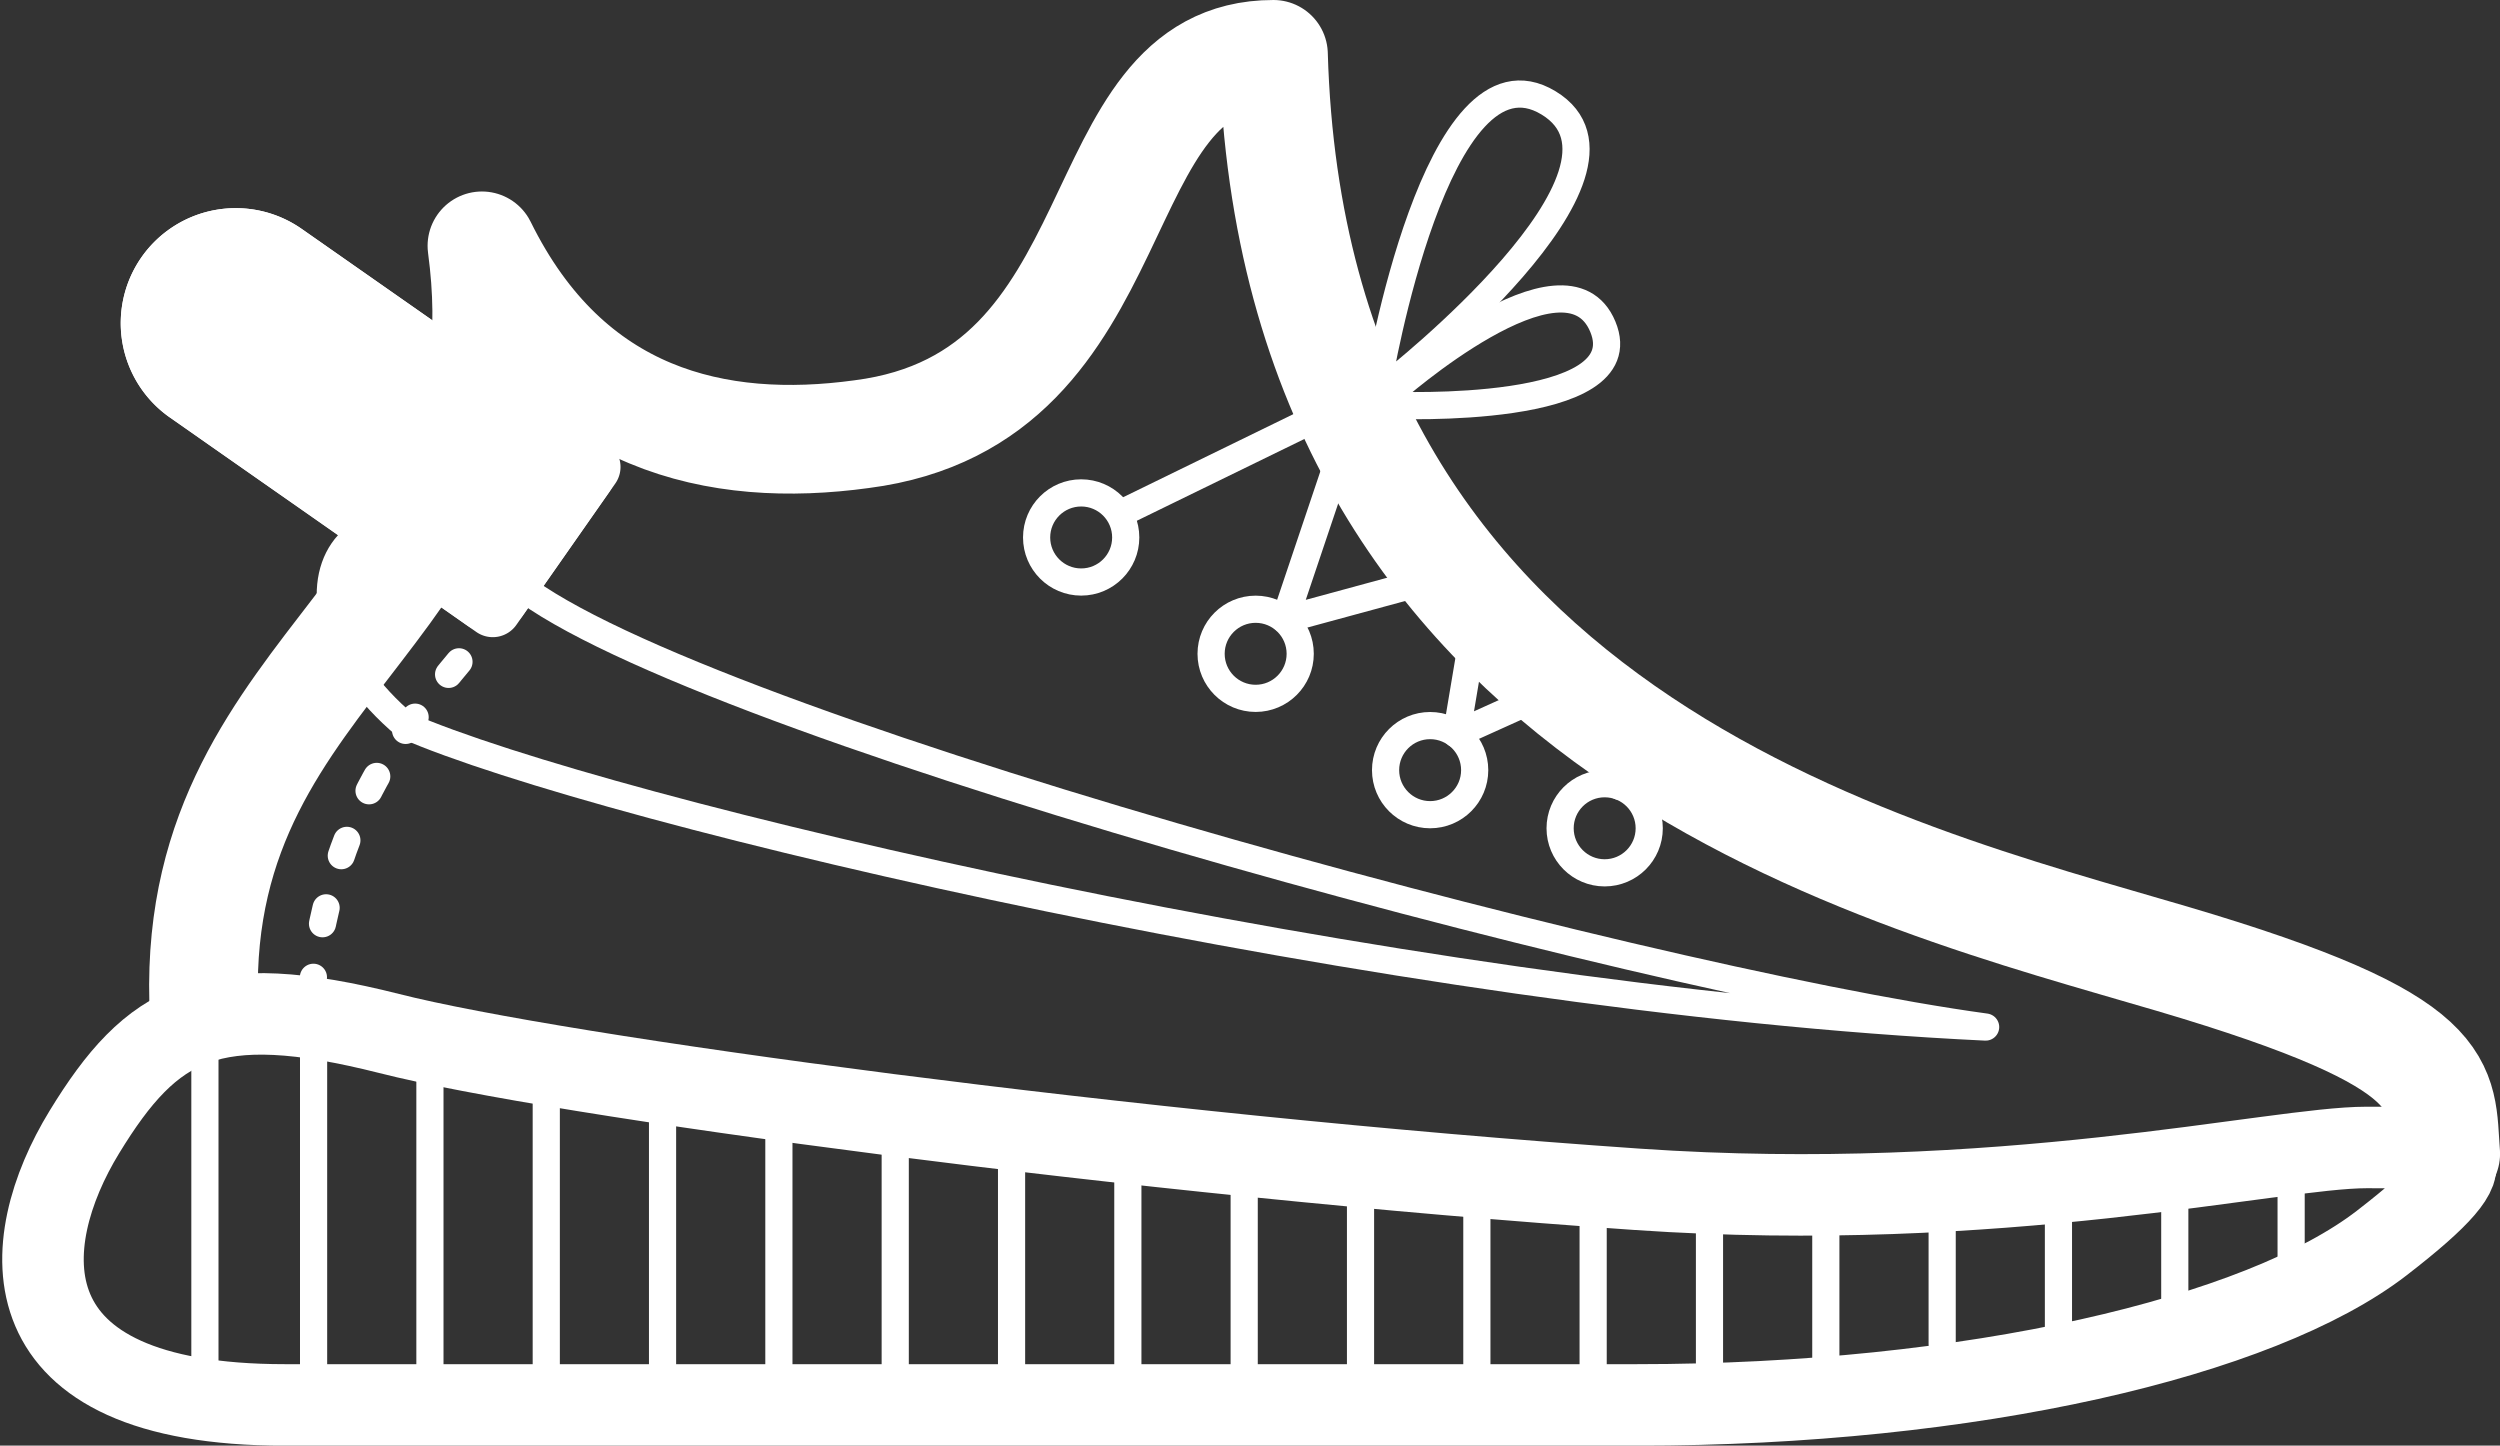 <svg xmlns="http://www.w3.org/2000/svg" width="46.008" height="26.604" viewBox="0 0 46.008 26.604">
  <rect x="0" y="0" width="46.008" height="26.604" fill="#333333" stroke="none"/>
  <g transform="translate(-6432.868 -427.894)">
    <g transform="translate(6451.695 436.715)" fill="none" stroke="#fff" stroke-width="0.5">
      <circle cx="1.07" cy="1.07" r="1.07" stroke="none"/>
      <circle cx="1.07" cy="1.07" r="0.82" fill="none"/>
    </g>
    <g transform="translate(6454.906 438.856)" fill="none" stroke="#fff" stroke-width="0.5">
      <circle cx="1.07" cy="1.07" r="1.07" stroke="none"/>
      <circle cx="1.07" cy="1.07" r="0.82" fill="none"/>
    </g>
    <g transform="translate(6458.117 440.997)" fill="none" stroke="#fff" stroke-width="0.5">
      <circle cx="1.07" cy="1.07" r="1.07" stroke="none"/>
      <circle cx="1.07" cy="1.07" r="0.82" fill="none"/>
    </g>
    <g transform="translate(6461.329 442.067)" fill="none" stroke="#fff" stroke-width="0.5">
      <circle cx="1.07" cy="1.07" r="1.07" stroke="none"/>
      <circle cx="1.07" cy="1.07" r="0.82" fill="none"/>
    </g>
    <path
      d="M6080.449,827.631c-2.24,1.731-7.544,2.981-13.705,2.981h-24.891c-5.217,0-4.933-2.98-3.686-5.021s2.317-2.646,5.612-1.814c3.071.782,13.767,2.234,22.965,2.867,6.684.46,11.725-.77,13.422-.77S6082.69,825.9,6080.449,827.631Z"
      transform="translate(396.253 -376.863)" fill="none" stroke="#fff" stroke-width="1.5"/>
    <path
      d="M6001.247,888.815c-.172-6.37,6.017-7.221,5.121-13.893,1.591,3.228,4.337,3.83,6.988,3.466,5.16-.662,3.994-6.99,7.579-6.99.359,12.524,11.31,15.1,16.542,16.645s4.931,2.314,5.031,3.589"
      transform="translate(435.369 -442.504)" fill="none" stroke="#fff" stroke-linecap="round" stroke-linejoin="round"
      stroke-width="2"/>
    <path d="M6019.873,877.8l4.413-2.154-1.38,4.1,3.68-1-.522,3.108,2.406-1.087.605,2.049,1.15-.878"
          transform="translate(433.606 -440.449)" fill="none" stroke="#fff" stroke-linecap="round"
          stroke-linejoin="round" stroke-width="0.5"/>
    <path d="M6008.548,897.853V891.2" transform="translate(432.232 -444.104)" fill="none" stroke="#fff"
          stroke-linecap="round" stroke-width="0.5"/>
    <path d="M6008.548,897.573V891.2" transform="translate(434.373 -443.825)" fill="none" stroke="#fff"
          stroke-linecap="round" stroke-width="0.5"/>
    <path d="M6008.548,897.25V891.2" transform="translate(436.513 -443.501)" fill="none" stroke="#fff"
          stroke-linecap="round" stroke-width="0.5"/>
    <path d="M6008.548,897.25V891.2" transform="translate(438.654 -443.502)" fill="none" stroke="#fff"
          stroke-linecap="round" stroke-width="0.5"/>
    <path d="M6008.548,896.661V891.2" transform="translate(440.795 -442.912)" fill="none" stroke="#fff"
          stroke-linecap="round" stroke-width="0.5"/>
    <path d="M6008.548,896.123V891.2" transform="translate(442.936 -442.375)" fill="none" stroke="#fff"
          stroke-linecap="round" stroke-width="0.5"/>
    <path d="M6008.548,896.123V891.2" transform="translate(445.076 -442.375)" fill="none" stroke="#fff"
          stroke-linecap="round" stroke-width="0.5"/>
    <path d="M6008.548,895.949V891.2" transform="translate(447.217 -441.906)" fill="none" stroke="#fff"
          stroke-linecap="round" stroke-width="0.5"/>
    <path d="M6008.548,895.654V891.2" transform="translate(449.358 -441.906)" fill="none" stroke="#fff"
          stroke-linecap="round" stroke-width="0.5"/>
    <path d="M6008.548,895.654V891.2" transform="translate(451.499 -441.906)" fill="none" stroke="#fff"
          stroke-linecap="round" stroke-width="0.5"/>
    <path d="M6008.548,895.218V891.2" transform="translate(453.639 -441.47)" fill="none" stroke="#fff"
          stroke-linecap="round" stroke-width="0.5"/>
    <path d="M6008.548,895.218V891.2" transform="translate(455.78 -441.47)" fill="none" stroke="#fff"
          stroke-linecap="round" stroke-width="0.5"/>
    <path d="M6008.548,895.218V891.2" transform="translate(457.921 -441.47)" fill="none" stroke="#fff"
          stroke-linecap="round" stroke-width="0.5"/>
    <path d="M6008.548,894.363V891.2" transform="translate(460.062 -441.734)" fill="none" stroke="#fff"
          stroke-linecap="round" stroke-width="0.5"/>
    <path d="M6008.548,894.363V891.2" transform="translate(462.202 -441.734)" fill="none" stroke="#fff"
          stroke-linecap="round" stroke-width="0.5"/>
    <path d="M6008.548,894.47V891.2" transform="translate(464.343 -441.912)" fill="none" stroke="#fff"
          stroke-linecap="round" stroke-width="0.5"/>
    <path d="M6008.548,893.565V891.2" transform="translate(466.484 -441.825)" fill="none" stroke="#fff"
          stroke-linecap="round" stroke-width="0.5"/>
    <path d="M6008.548,898.262V891.2" transform="translate(430.091 -444.584)" fill="none" stroke="#fff"
          stroke-linecap="round" stroke-width="0.5"/>
    <path d="M6008.548,898.262V891.2" transform="translate(428.091 -444.584)" fill="none" stroke="#fff"
          stroke-linecap="round" stroke-width="0.5"/>
    <path d="M6025.174,1668.482s1.066-6.392,3.132-5.137-2.875,5.137-2.875,5.137"
          transform="translate(433.061 -1233.557)" fill="none" stroke="#fff" stroke-width="0.5"/>
    <path d="M-.191,3.129S1.232-.89,2.62.216-.066,3.355-.066,3.355"
          transform="matrix(0.875, 0.485, -0.485, 0.875, 6460.178, 432.448)" fill="none" stroke="#fff"
          stroke-width="0.5"/>
    <path
      d="M6010.117,1670.658c2.834,2.551,20.667,7.386,27.152,8.271-10.833-.516-25.452-3.962-29.08-5.55C6005.372,1671,6007.283,1668.107,6010.117,1670.658Z"
      transform="translate(432.141 -1232.134)" fill="none" stroke="#fff" stroke-linecap="round" stroke-linejoin="round"
      stroke-width="0.5"/>
    <g transform="matrix(0.985, -0.174, 0.174, 0.985, 21.018, 1125.75)">
      <g transform="translate(6437.113 431.676) rotate(45)" fill="#fff" stroke="#fff" stroke-width="1">
        <path
          d="M2.117,0H9a.529.529,0,0,1,.529.529V3.7A.529.529,0,0,1,9,4.234H2.117A2.117,2.117,0,0,1,0,2.117v0A2.117,2.117,0,0,1,2.117,0Z"
          stroke="none"/>
        <path
          d="M2.117.5H8.795a.231.231,0,0,1,.231.231V3.5a.231.231,0,0,1-.231.231H2.117A1.617,1.617,0,0,1,.5,2.117v0A1.617,1.617,0,0,1,2.117.5Z"
          fill="none"/>
      </g>
      <path d="M6006.108,880.194l-5.58-5.58" transform="translate(435.761 -440.717)" fill="none" stroke="#fff"
            stroke-linecap="round" stroke-width="0.5"/>
    </g>
    <path d="M6437.6,446.177c.668-6.08,4.478-6.135,5.132-10.8" transform="translate(1)" fill="none" stroke="#fff"
          stroke-linecap="round" stroke-width="0.5" stroke-dasharray="0.3 1"/>
  </g>
</svg>
